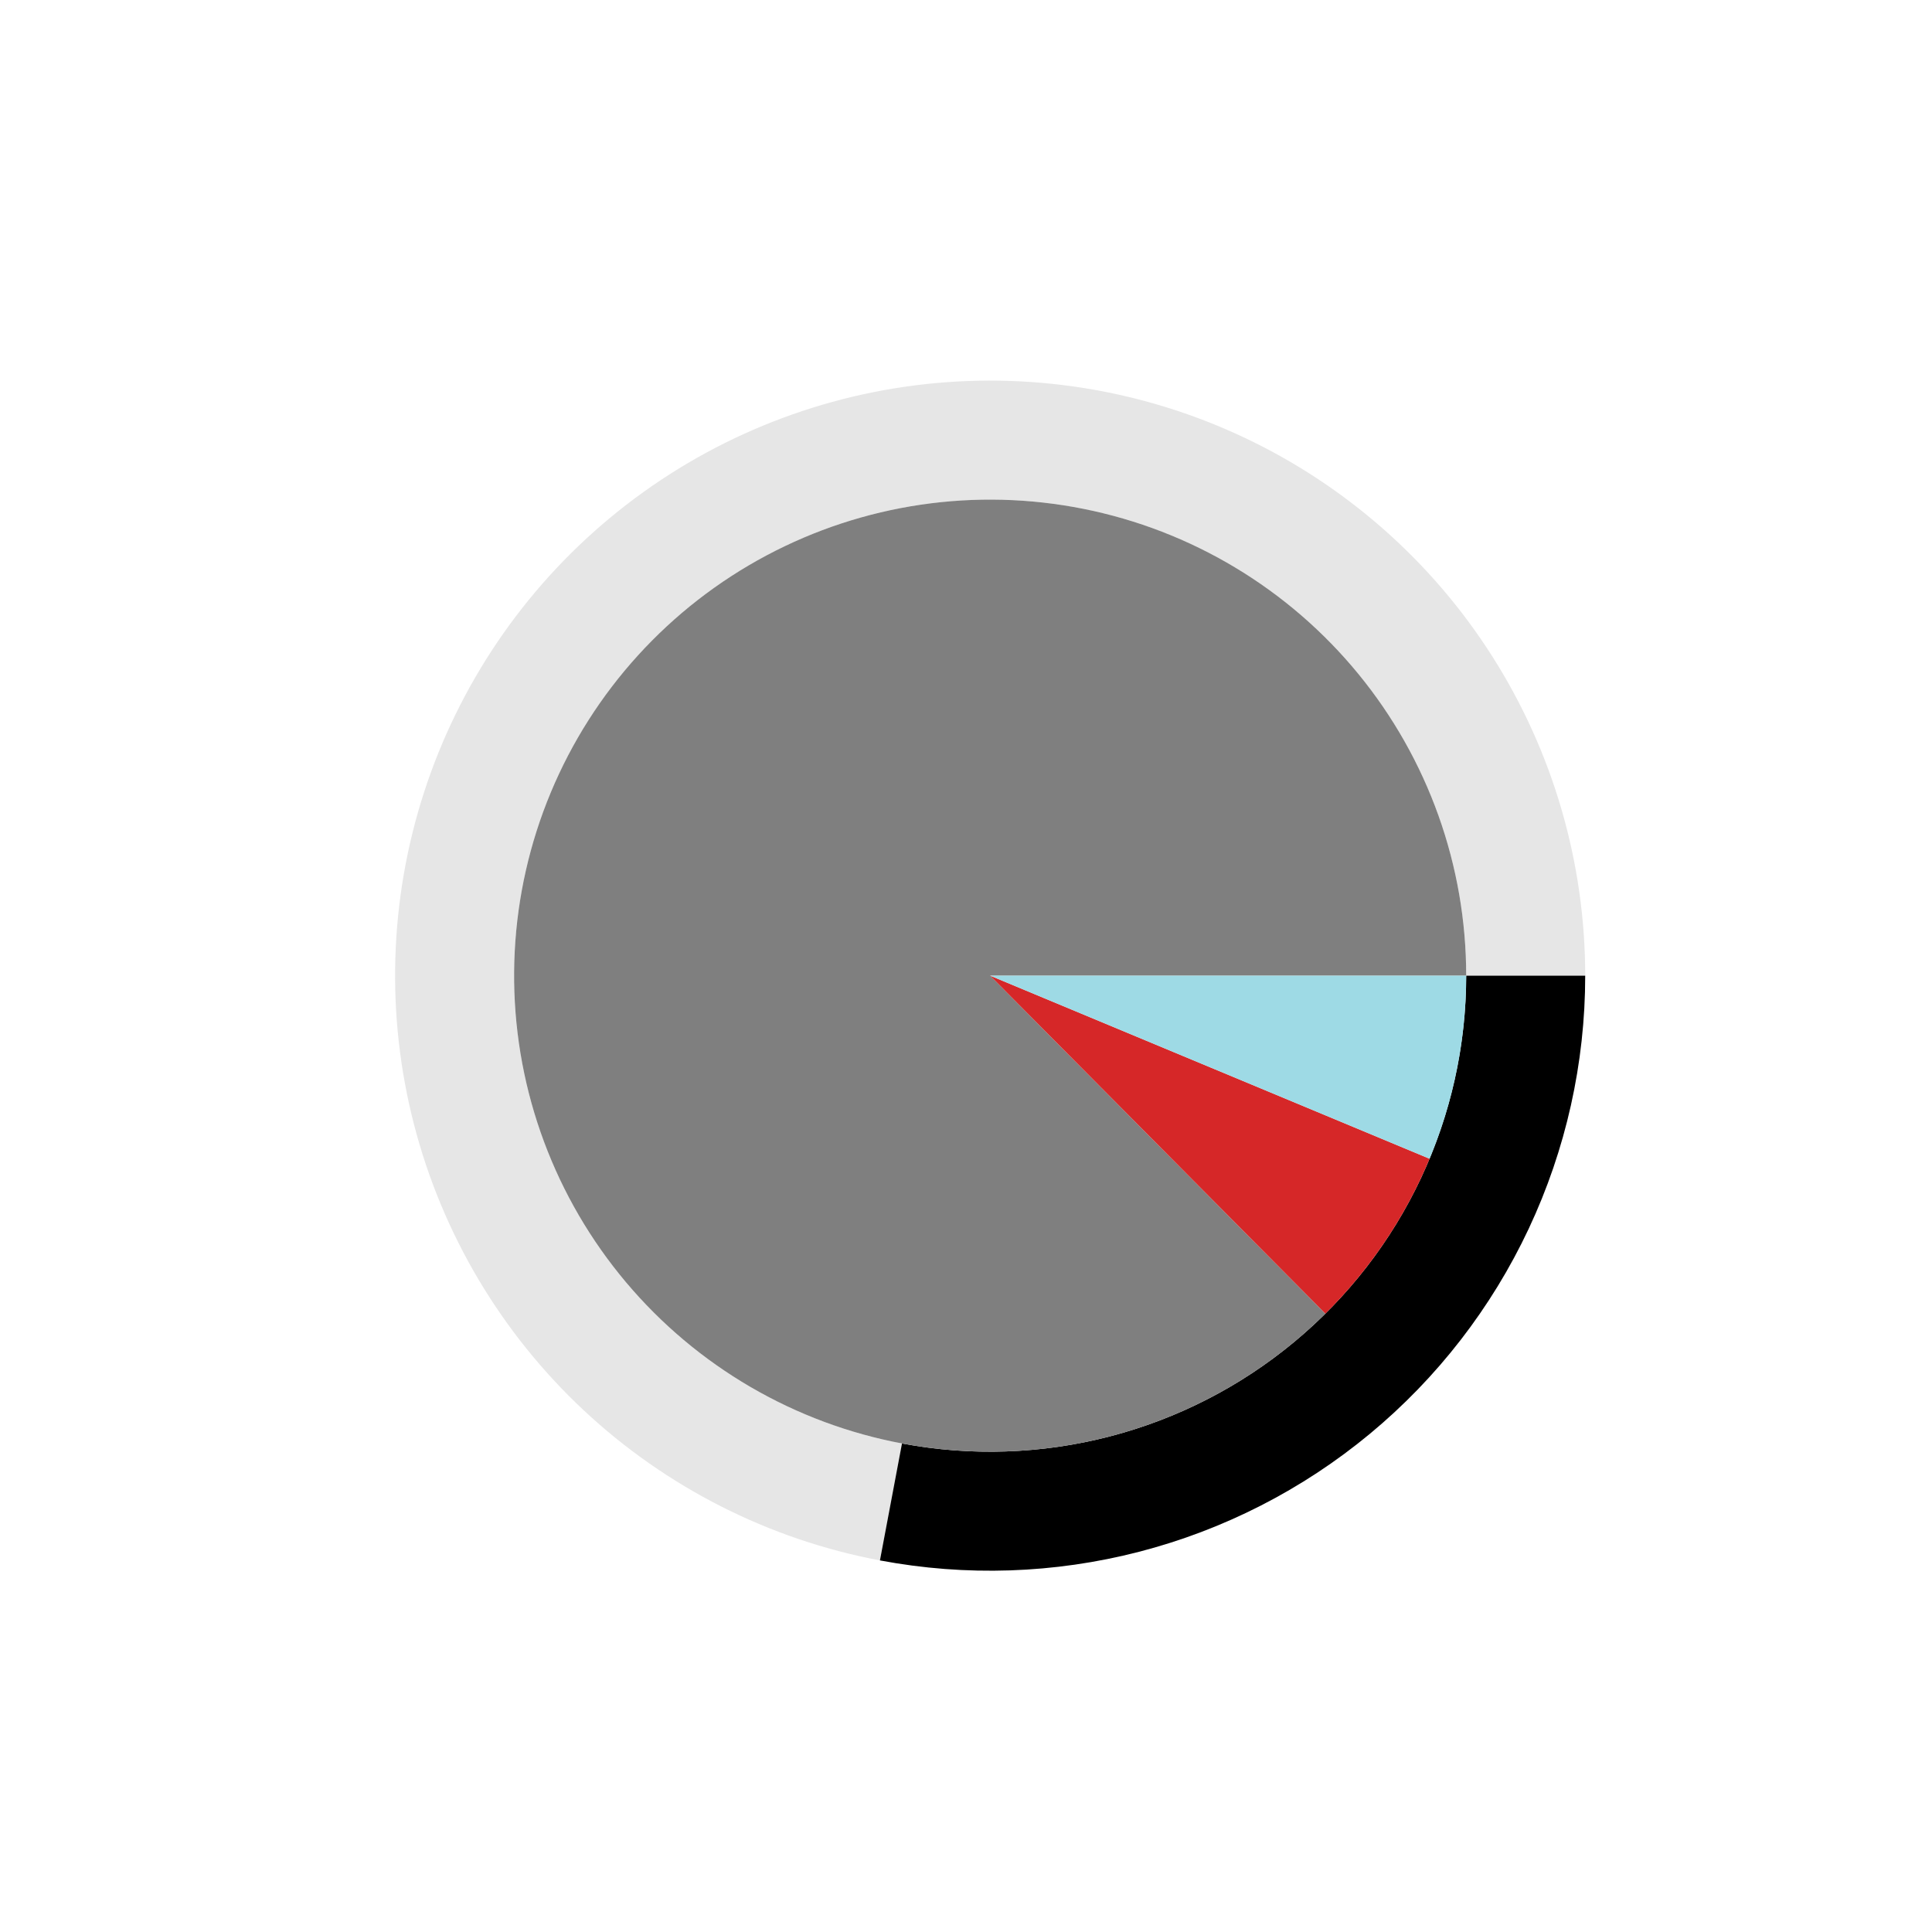 <?xml version="1.0" encoding="utf-8" standalone="no"?>
<!DOCTYPE svg PUBLIC "-//W3C//DTD SVG 1.1//EN"
  "http://www.w3.org/Graphics/SVG/1.1/DTD/svg11.dtd">
<svg xmlns:xlink="http://www.w3.org/1999/xlink" width="720pt" height="720pt" viewBox="0 0 720 720" xmlns="http://www.w3.org/2000/svg" version="1.1">
 <defs>
  <style type="text/css">*{stroke-linejoin: round; stroke-linecap: butt}</style>
 </defs>
 <g id="figure_1">
  <g id="patch_1">
   <path d="M 0 720 
L 720 720 
L 720 0 
L 0 0 
L 0 720 
z
" style="fill: none"/>
  </g>
  <g id="axes_1">
   <g id="patch_2">
    <path d="M 590.76 363.6 
C 590.76 321.502 578.772 280.262 556.205 244.723 
C 533.638 209.185 501.411 180.797 463.31 162.893 
C 425.209 144.99 382.786 138.301 341.024 143.612 
C 299.262 148.923 259.864 166.017 227.456 192.887 
C 195.049 219.757 170.953 255.308 157.999 295.363 
C 145.046 335.419 143.762 378.347 154.299 419.105 
C 164.835 459.863 186.764 496.79 217.507 525.549 
C 248.251 554.308 286.558 573.726 327.927 581.523 
L 336.142 537.939 
C 303.046 531.701 272.401 516.166 247.806 493.159 
C 223.211 470.152 205.668 440.61 197.239 408.004 
C 188.809 375.398 189.836 341.055 200.199 309.011 
C 210.562 276.966 229.839 248.526 255.765 227.03 
C 281.691 205.534 313.21 191.858 346.619 187.609 
C 380.029 183.361 413.967 188.712 444.448 203.035 
C 474.929 217.358 500.711 240.068 518.764 268.499 
C 536.818 296.929 546.408 329.922 546.408 363.6 
z
" style="opacity: 0.1"/>
   </g>
   <g id="patch_3">
    <path d="M 327.927 581.523 
C 359.964 587.561 392.942 586.461 424.505 578.301 
C 456.068 570.142 485.447 555.121 510.544 534.313 
C 535.64 513.505 555.842 487.416 569.707 457.91 
C 583.571 428.404 590.76 396.201 590.76 363.6 
L 546.408 363.6 
C 546.408 389.681 540.657 415.443 529.565 439.048 
C 518.474 462.653 502.312 483.524 482.235 500.17 
C 462.158 516.817 438.655 528.833 413.404 535.361 
C 388.154 541.889 361.771 542.769 336.142 537.939 
z
"/>
   </g>
   <g id="patch_4">
    <path d="M 546.408 363.6 
C 546.408 343.246 542.905 323.042 536.053 303.876 
C 529.201 284.71 519.101 266.865 506.196 251.124 
C 493.291 235.383 477.774 221.98 460.323 211.502 
C 442.873 201.025 423.749 193.628 403.789 189.637 
C 383.83 185.645 363.332 185.118 343.194 188.079 
C 323.056 191.04 303.578 197.444 285.612 207.011 
C 267.646 216.579 251.46 229.167 237.764 244.224 
C 224.068 259.281 213.064 276.583 205.236 295.372 
C 197.408 314.161 192.872 334.158 191.826 354.485 
C 190.781 374.813 193.241 395.169 199.099 414.662 
C 204.958 434.155 214.128 452.496 226.206 468.879 
C 238.285 485.262 253.094 499.444 269.983 510.805 
C 286.872 522.165 305.591 530.535 325.319 535.546 
C 345.046 540.558 365.49 542.137 385.754 540.215 
C 406.017 538.293 425.799 532.898 444.233 524.266 
C 462.666 515.635 479.478 503.895 493.93 489.561 
L 369 363.6 
z
" style="fill: #7f7f7f"/>
   </g>
   <g id="patch_5">
    <path d="M 493.93 489.561 
C 502.224 481.335 509.685 472.31 516.205 462.617 
C 522.725 452.924 528.271 442.611 532.764 431.828 
L 369 363.6 
z
" style="fill: #d62728"/>
   </g>
   <g id="patch_6">
    <path d="M 532.764 431.828 
C 537.256 421.045 540.673 409.844 542.963 398.389 
C 545.254 386.935 546.408 375.282 546.408 363.6 
L 369 363.6 
z
" style="fill: #9edae5"/>
   </g>
   <g id="matplotlib.axis_1"/>
   <g id="matplotlib.axis_2"/>
  </g>
 </g>
</svg>
